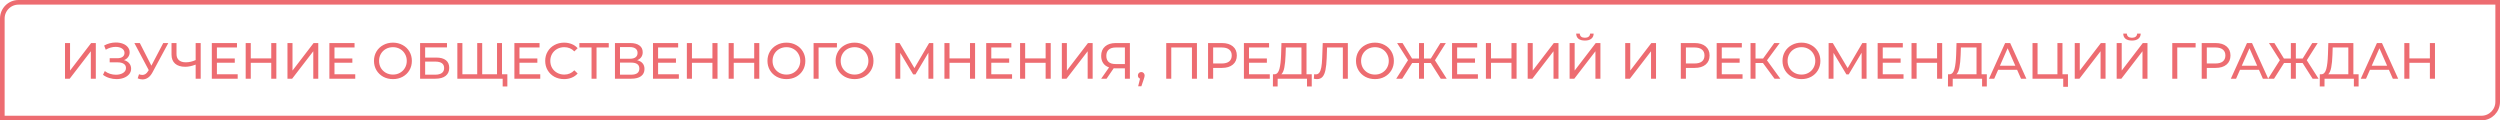<svg width="540" height="26" viewBox="0 0 540 26" fill="none" xmlns="http://www.w3.org/2000/svg">
<path d="M0.5 4C0.5 2.067 2.067 0.5 4 0.5H539.5V22C539.5 23.933 537.933 25.5 536 25.5H0.5V4Z" stroke="#ED6C71"/>
<path d="M14.042 9.3H15.131V15.24L19.685 9.3H20.697V17H19.619V11.071L15.054 17H14.042V9.3ZM26.782 12.985C27.266 13.117 27.644 13.348 27.915 13.678C28.187 14.001 28.322 14.389 28.322 14.844C28.322 15.299 28.176 15.698 27.882 16.043C27.596 16.38 27.211 16.641 26.727 16.824C26.251 17 25.73 17.088 25.165 17.088C24.652 17.088 24.142 17.011 23.636 16.857C23.13 16.703 22.668 16.472 22.25 16.164L22.635 15.35C22.973 15.614 23.35 15.812 23.768 15.944C24.186 16.076 24.608 16.142 25.033 16.142C25.649 16.142 26.166 16.014 26.584 15.757C27.002 15.493 27.211 15.134 27.211 14.679C27.211 14.29 27.054 13.993 26.738 13.788C26.423 13.575 25.979 13.469 25.407 13.469H23.691V12.578H25.33C25.822 12.578 26.203 12.479 26.474 12.281C26.753 12.076 26.892 11.793 26.892 11.434C26.892 11.031 26.713 10.712 26.353 10.477C25.994 10.242 25.539 10.125 24.989 10.125C24.63 10.125 24.263 10.176 23.889 10.279C23.523 10.382 23.174 10.536 22.844 10.741L22.492 9.839C22.881 9.619 23.292 9.454 23.724 9.344C24.157 9.234 24.59 9.179 25.022 9.179C25.565 9.179 26.064 9.263 26.518 9.432C26.973 9.601 27.332 9.846 27.596 10.169C27.868 10.492 28.003 10.869 28.003 11.302C28.003 11.691 27.893 12.032 27.673 12.325C27.461 12.618 27.164 12.838 26.782 12.985ZM36.351 9.3L32.93 15.647C32.658 16.153 32.339 16.531 31.973 16.78C31.606 17.029 31.206 17.154 30.774 17.154C30.436 17.154 30.092 17.077 29.74 16.923L30.026 16.043C30.297 16.138 30.539 16.186 30.752 16.186C31.236 16.186 31.635 15.929 31.951 15.416L32.127 15.141L29.025 9.3H30.202L32.699 14.184L35.262 9.3H36.351ZM43.351 9.3V17H42.262V13.953C41.448 14.268 40.696 14.426 40.007 14.426C39.068 14.426 38.339 14.199 37.818 13.744C37.305 13.289 37.048 12.64 37.048 11.797V9.3H38.126V11.676C38.126 12.248 38.298 12.688 38.643 12.996C38.995 13.304 39.49 13.458 40.128 13.458C40.839 13.458 41.551 13.297 42.262 12.974V9.3H43.351ZM51.341 16.043V17H45.753V9.3H51.187V10.257H46.853V12.622H50.714V13.557H46.853V16.043H51.341ZM59.69 9.3V17H58.59V13.568H54.168V17H53.068V9.3H54.168V12.611H58.59V9.3H59.69ZM62.092 9.3H63.181V15.24L67.735 9.3H68.747V17H67.669V11.071L63.104 17H62.092V9.3ZM76.735 16.043V17H71.147V9.3H76.581V10.257H72.247V12.622H76.108V13.557H72.247V16.043H76.735ZM84.882 17.088C84.104 17.088 83.404 16.919 82.781 16.582C82.157 16.237 81.666 15.764 81.307 15.163C80.955 14.562 80.779 13.891 80.779 13.15C80.779 12.409 80.955 11.738 81.307 11.137C81.666 10.536 82.157 10.066 82.781 9.729C83.404 9.384 84.104 9.212 84.882 9.212C85.652 9.212 86.348 9.384 86.972 9.729C87.595 10.066 88.083 10.536 88.435 11.137C88.787 11.731 88.963 12.402 88.963 13.15C88.963 13.898 88.787 14.573 88.435 15.174C88.083 15.768 87.595 16.237 86.972 16.582C86.348 16.919 85.652 17.088 84.882 17.088ZM84.882 16.109C85.446 16.109 85.952 15.981 86.4 15.724C86.854 15.467 87.21 15.115 87.467 14.668C87.731 14.213 87.863 13.707 87.863 13.15C87.863 12.593 87.731 12.09 87.467 11.643C87.21 11.188 86.854 10.833 86.4 10.576C85.952 10.319 85.446 10.191 84.882 10.191C84.317 10.191 83.804 10.319 83.342 10.576C82.887 10.833 82.528 11.188 82.264 11.643C82.007 12.09 81.879 12.593 81.879 13.15C81.879 13.707 82.007 14.213 82.264 14.668C82.528 15.115 82.887 15.467 83.342 15.724C83.804 15.981 84.317 16.109 84.882 16.109ZM90.741 9.3H96.549V10.235H91.83V12.435H94.228C95.145 12.435 95.841 12.626 96.318 13.007C96.795 13.388 97.033 13.938 97.033 14.657C97.033 15.412 96.773 15.992 96.252 16.395C95.739 16.798 95.002 17 94.041 17H90.741V9.3ZM93.997 16.131C94.628 16.131 95.108 16.01 95.438 15.768C95.768 15.526 95.933 15.17 95.933 14.701C95.933 13.77 95.288 13.304 93.997 13.304H91.83V16.131H93.997ZM108.434 9.3V17H98.787V9.3H99.876V16.043H103.077V9.3H104.155V16.043H107.356V9.3H108.434ZM109.589 16.043V18.683H108.577V17H107.334V16.043H109.589ZM116.696 16.043V17H111.108V9.3H116.542V10.257H112.208V12.622H116.069V13.557H112.208V16.043H116.696ZM121.834 17.088C121.064 17.088 120.368 16.919 119.744 16.582C119.128 16.237 118.644 15.768 118.292 15.174C117.94 14.573 117.764 13.898 117.764 13.15C117.764 12.402 117.94 11.731 118.292 11.137C118.644 10.536 119.132 10.066 119.755 9.729C120.379 9.384 121.075 9.212 121.845 9.212C122.447 9.212 122.997 9.315 123.495 9.52C123.994 9.718 124.419 10.015 124.771 10.411L124.056 11.104C123.477 10.495 122.755 10.191 121.889 10.191C121.317 10.191 120.8 10.319 120.338 10.576C119.876 10.833 119.513 11.188 119.249 11.643C118.993 12.09 118.864 12.593 118.864 13.15C118.864 13.707 118.993 14.213 119.249 14.668C119.513 15.115 119.876 15.467 120.338 15.724C120.8 15.981 121.317 16.109 121.889 16.109C122.747 16.109 123.47 15.801 124.056 15.185L124.771 15.878C124.419 16.274 123.99 16.575 123.484 16.78C122.986 16.985 122.436 17.088 121.834 17.088ZM131.492 10.257H128.852V17H127.774V10.257H125.145V9.3H131.492V10.257ZM137.625 13.007C138.146 13.132 138.538 13.355 138.802 13.678C139.073 13.993 139.209 14.4 139.209 14.899C139.209 15.566 138.963 16.083 138.472 16.45C137.988 16.817 137.28 17 136.349 17H132.829V9.3H136.14C136.983 9.3 137.64 9.472 138.109 9.817C138.586 10.154 138.824 10.642 138.824 11.28C138.824 11.698 138.718 12.054 138.505 12.347C138.3 12.64 138.006 12.86 137.625 13.007ZM133.918 12.688H136.063C136.598 12.688 137.005 12.582 137.284 12.369C137.57 12.156 137.713 11.845 137.713 11.434C137.713 11.023 137.57 10.712 137.284 10.499C136.998 10.279 136.591 10.169 136.063 10.169H133.918V12.688ZM136.327 16.131C137.508 16.131 138.098 15.691 138.098 14.811C138.098 14.371 137.948 14.048 137.647 13.843C137.354 13.63 136.914 13.524 136.327 13.524H133.918V16.131H136.327ZM146.635 16.043V17H141.047V9.3H146.481V10.257H142.147V12.622H146.008V13.557H142.147V16.043H146.635ZM154.984 9.3V17H153.884V13.568H149.462V17H148.362V9.3H149.462V12.611H153.884V9.3H154.984ZM164.008 9.3V17H162.908V13.568H158.486V17H157.386V9.3H158.486V12.611H162.908V9.3H164.008ZM169.874 17.088C169.097 17.088 168.396 16.919 167.773 16.582C167.15 16.237 166.658 15.764 166.299 15.163C165.947 14.562 165.771 13.891 165.771 13.15C165.771 12.409 165.947 11.738 166.299 11.137C166.658 10.536 167.15 10.066 167.773 9.729C168.396 9.384 169.097 9.212 169.874 9.212C170.644 9.212 171.341 9.384 171.964 9.729C172.587 10.066 173.075 10.536 173.427 11.137C173.779 11.731 173.955 12.402 173.955 13.15C173.955 13.898 173.779 14.573 173.427 15.174C173.075 15.768 172.587 16.237 171.964 16.582C171.341 16.919 170.644 17.088 169.874 17.088ZM169.874 16.109C170.439 16.109 170.945 15.981 171.392 15.724C171.847 15.467 172.202 15.115 172.459 14.668C172.723 14.213 172.855 13.707 172.855 13.15C172.855 12.593 172.723 12.09 172.459 11.643C172.202 11.188 171.847 10.833 171.392 10.576C170.945 10.319 170.439 10.191 169.874 10.191C169.309 10.191 168.796 10.319 168.334 10.576C167.879 10.833 167.52 11.188 167.256 11.643C166.999 12.09 166.871 12.593 166.871 13.15C166.871 13.707 166.999 14.213 167.256 14.668C167.52 15.115 167.879 15.467 168.334 15.724C168.796 15.981 169.309 16.109 169.874 16.109ZM180.771 10.257H176.811L176.822 17H175.733V9.3H180.782L180.771 10.257ZM184.591 17.088C183.813 17.088 183.113 16.919 182.49 16.582C181.866 16.237 181.375 15.764 181.016 15.163C180.664 14.562 180.488 13.891 180.488 13.15C180.488 12.409 180.664 11.738 181.016 11.137C181.375 10.536 181.866 10.066 182.49 9.729C183.113 9.384 183.813 9.212 184.591 9.212C185.361 9.212 186.057 9.384 186.681 9.729C187.304 10.066 187.792 10.536 188.144 11.137C188.496 11.731 188.672 12.402 188.672 13.15C188.672 13.898 188.496 14.573 188.144 15.174C187.792 15.768 187.304 16.237 186.681 16.582C186.057 16.919 185.361 17.088 184.591 17.088ZM184.591 16.109C185.155 16.109 185.661 15.981 186.109 15.724C186.563 15.467 186.919 15.115 187.176 14.668C187.44 14.213 187.572 13.707 187.572 13.15C187.572 12.593 187.44 12.09 187.176 11.643C186.919 11.188 186.563 10.833 186.109 10.576C185.661 10.319 185.155 10.191 184.591 10.191C184.026 10.191 183.513 10.319 183.051 10.576C182.596 10.833 182.237 11.188 181.973 11.643C181.716 12.09 181.588 12.593 181.588 13.15C181.588 13.707 181.716 14.213 181.973 14.668C182.237 15.115 182.596 15.467 183.051 15.724C183.513 15.981 184.026 16.109 184.591 16.109ZM200.543 17L200.532 11.39L197.749 16.065H197.243L194.46 11.423V17H193.404V9.3H194.306L197.518 14.712L200.686 9.3H201.588L201.599 17H200.543ZM210.618 9.3V17H209.518V13.568H205.096V17H203.996V9.3H205.096V12.611H209.518V9.3H210.618ZM218.607 16.043V17H213.019V9.3H218.453V10.257H214.119V12.622H217.98V13.557H214.119V16.043H218.607ZM226.957 9.3V17H225.857V13.568H221.435V17H220.335V9.3H221.435V12.611H225.857V9.3H226.957ZM229.358 9.3H230.447V15.24L235.001 9.3H236.013V17H234.935V11.071L230.37 17H229.358V9.3ZM244.057 9.3V17H242.979V14.756H240.856C240.724 14.756 240.625 14.752 240.559 14.745L239.019 17H237.853L239.558 14.558C239.008 14.375 238.586 14.07 238.293 13.645C238 13.212 237.853 12.688 237.853 12.072C237.853 11.199 238.132 10.521 238.689 10.037C239.254 9.546 240.013 9.3 240.966 9.3H244.057ZM238.964 12.061C238.964 12.633 239.129 13.073 239.459 13.381C239.796 13.682 240.291 13.832 240.944 13.832H242.979V10.257H241.01C240.35 10.257 239.844 10.411 239.492 10.719C239.14 11.027 238.964 11.474 238.964 12.061ZM246.526 15.559C246.731 15.559 246.9 15.632 247.032 15.779C247.171 15.918 247.241 16.094 247.241 16.307C247.241 16.417 247.226 16.523 247.197 16.626C247.175 16.729 247.127 16.886 247.054 17.099L246.537 18.628H245.844L246.251 16.989C246.111 16.938 245.998 16.853 245.91 16.736C245.829 16.611 245.789 16.468 245.789 16.307C245.789 16.087 245.858 15.907 245.998 15.768C246.137 15.629 246.313 15.559 246.526 15.559ZM258.539 9.3V17H257.461V10.257H252.995V17H251.906V9.3H258.539ZM263.943 9.3C264.941 9.3 265.725 9.538 266.297 10.015C266.869 10.492 267.155 11.148 267.155 11.984C267.155 12.82 266.869 13.476 266.297 13.953C265.725 14.43 264.941 14.668 263.943 14.668H262.04V17H260.94V9.3H263.943ZM263.91 13.711C264.607 13.711 265.139 13.564 265.505 13.271C265.872 12.97 266.055 12.541 266.055 11.984C266.055 11.427 265.872 11.001 265.505 10.708C265.139 10.407 264.607 10.257 263.91 10.257H262.04V13.711H263.91ZM274.273 16.043V17H268.685V9.3H274.119V10.257H269.785V12.622H273.646V13.557H269.785V16.043H274.273ZM283.338 16.043V18.683H282.315V17H275.979L275.968 18.683H274.945L274.956 16.043H275.33C275.814 16.014 276.155 15.632 276.353 14.899C276.551 14.158 276.672 13.117 276.716 11.775L276.793 9.3H282.205V16.043H283.338ZM277.684 11.874C277.647 12.959 277.559 13.858 277.42 14.569C277.288 15.28 277.071 15.772 276.771 16.043H281.116V10.257H277.739L277.684 11.874ZM291.134 9.3V17H290.056V10.257H286.646L286.569 12.512C286.532 13.575 286.444 14.437 286.305 15.097C286.173 15.757 285.96 16.256 285.667 16.593C285.373 16.923 284.977 17.088 284.479 17.088C284.251 17.088 284.02 17.059 283.786 17L283.863 16.021C283.98 16.05 284.097 16.065 284.215 16.065C284.53 16.065 284.783 15.94 284.974 15.691C285.164 15.434 285.307 15.053 285.403 14.547C285.498 14.041 285.56 13.374 285.59 12.545L285.711 9.3H291.134ZM296.997 17.088C296.22 17.088 295.519 16.919 294.896 16.582C294.273 16.237 293.781 15.764 293.422 15.163C293.07 14.562 292.894 13.891 292.894 13.15C292.894 12.409 293.07 11.738 293.422 11.137C293.781 10.536 294.273 10.066 294.896 9.729C295.519 9.384 296.22 9.212 296.997 9.212C297.767 9.212 298.464 9.384 299.087 9.729C299.71 10.066 300.198 10.536 300.55 11.137C300.902 11.731 301.078 12.402 301.078 13.15C301.078 13.898 300.902 14.573 300.55 15.174C300.198 15.768 299.71 16.237 299.087 16.582C298.464 16.919 297.767 17.088 296.997 17.088ZM296.997 16.109C297.562 16.109 298.068 15.981 298.515 15.724C298.97 15.467 299.325 15.115 299.582 14.668C299.846 14.213 299.978 13.707 299.978 13.15C299.978 12.593 299.846 12.09 299.582 11.643C299.325 11.188 298.97 10.833 298.515 10.576C298.068 10.319 297.562 10.191 296.997 10.191C296.432 10.191 295.919 10.319 295.457 10.576C295.002 10.833 294.643 11.188 294.379 11.643C294.122 12.09 293.994 12.593 293.994 13.15C293.994 13.707 294.122 14.213 294.379 14.668C294.643 15.115 295.002 15.467 295.457 15.724C295.919 15.981 296.432 16.109 296.997 16.109ZM309.045 13.612H307.582V17H306.504V13.612H305.03L302.874 17H301.587L304.128 12.996L301.774 9.3H302.951L305.008 12.644H306.504V9.3H307.582V12.644H309.056L311.124 9.3H312.301L309.947 13.018L312.488 17H311.201L309.045 13.612ZM319.229 16.043V17H313.641V9.3H319.075V10.257H314.741V12.622H318.602V13.557H314.741V16.043H319.229ZM327.579 9.3V17H326.479V13.568H322.057V17H320.957V9.3H322.057V12.611H326.479V9.3H327.579ZM329.98 9.3H331.069V15.24L335.623 9.3H336.635V17H335.557V11.071L330.992 17H329.98V9.3ZM339.036 9.3H340.125V15.24L344.679 9.3H345.691V17H344.613V11.071L340.048 17H339.036V9.3ZM342.347 8.761C341.746 8.761 341.28 8.633 340.95 8.376C340.627 8.112 340.462 7.738 340.455 7.254H341.236C341.243 7.54 341.342 7.764 341.533 7.925C341.731 8.079 342.002 8.156 342.347 8.156C342.677 8.156 342.941 8.079 343.139 7.925C343.344 7.764 343.451 7.54 343.458 7.254H344.228C344.221 7.731 344.052 8.101 343.722 8.365C343.399 8.629 342.941 8.761 342.347 8.761ZM351.046 9.3H352.135V15.24L356.689 9.3H357.701V17H356.623V11.071L352.058 17H351.046V9.3ZM366.058 9.3C367.056 9.3 367.84 9.538 368.412 10.015C368.984 10.492 369.27 11.148 369.27 11.984C369.27 12.82 368.984 13.476 368.412 13.953C367.84 14.43 367.056 14.668 366.058 14.668H364.155V17H363.055V9.3H366.058ZM366.025 13.711C366.722 13.711 367.254 13.564 367.62 13.271C367.987 12.97 368.17 12.541 368.17 11.984C368.17 11.427 367.987 11.001 367.62 10.708C367.254 10.407 366.722 10.257 366.025 10.257H364.155V13.711H366.025ZM376.389 16.043V17H370.801V9.3H376.235V10.257H371.901V12.622H375.762V13.557H371.901V16.043H376.389ZM380.8 13.612H379.194V17H378.116V9.3H379.194V12.644H380.822L383.242 9.3H384.419L381.669 13.029L384.551 17H383.297L380.8 13.612ZM389.122 17.088C388.345 17.088 387.644 16.919 387.021 16.582C386.398 16.237 385.906 15.764 385.547 15.163C385.195 14.562 385.019 13.891 385.019 13.15C385.019 12.409 385.195 11.738 385.547 11.137C385.906 10.536 386.398 10.066 387.021 9.729C387.644 9.384 388.345 9.212 389.122 9.212C389.892 9.212 390.589 9.384 391.212 9.729C391.835 10.066 392.323 10.536 392.675 11.137C393.027 11.731 393.203 12.402 393.203 13.15C393.203 13.898 393.027 14.573 392.675 15.174C392.323 15.768 391.835 16.237 391.212 16.582C390.589 16.919 389.892 17.088 389.122 17.088ZM389.122 16.109C389.687 16.109 390.193 15.981 390.64 15.724C391.095 15.467 391.45 15.115 391.707 14.668C391.971 14.213 392.103 13.707 392.103 13.15C392.103 12.593 391.971 12.09 391.707 11.643C391.45 11.188 391.095 10.833 390.64 10.576C390.193 10.319 389.687 10.191 389.122 10.191C388.557 10.191 388.044 10.319 387.582 10.576C387.127 10.833 386.768 11.188 386.504 11.643C386.247 12.09 386.119 12.593 386.119 13.15C386.119 13.707 386.247 14.213 386.504 14.668C386.768 15.115 387.127 15.467 387.582 15.724C388.044 15.981 388.557 16.109 389.122 16.109ZM402.12 17L402.109 11.39L399.326 16.065H398.82L396.037 11.423V17H394.981V9.3H395.883L399.095 14.712L402.263 9.3H403.165L403.176 17H402.12ZM411.161 16.043V17H405.573V9.3H411.007V10.257H406.673V12.622H410.534V13.557H406.673V16.043H411.161ZM419.51 9.3V17H418.41V13.568H413.988V17H412.888V9.3H413.988V12.611H418.41V9.3H419.51ZM429.152 16.043V18.683H428.129V17H421.793L421.782 18.683H420.759L420.77 16.043H421.144C421.628 16.014 421.969 15.632 422.167 14.899C422.365 14.158 422.486 13.117 422.53 11.775L422.607 9.3H428.019V16.043H429.152ZM423.498 11.874C423.462 12.959 423.374 13.858 423.234 14.569C423.102 15.28 422.886 15.772 422.585 16.043H426.93V10.257H423.553L423.498 11.874ZM435.693 15.075H431.601L430.754 17H429.621L433.108 9.3H434.197L437.695 17H436.54L435.693 15.075ZM435.308 14.195L433.647 10.422L431.986 14.195H435.308ZM446.68 16.043V18.749H445.657V17H439.024V9.3H440.113V16.043H444.403V9.3H445.492V16.043H446.68ZM448.144 9.3H449.233V15.24L453.787 9.3H454.799V17H453.721V11.071L449.156 17H448.144V9.3ZM457.2 9.3H458.289V15.24L462.843 9.3H463.855V17H462.777V11.071L458.212 17H457.2V9.3ZM460.511 8.761C459.91 8.761 459.444 8.633 459.114 8.376C458.791 8.112 458.626 7.738 458.619 7.254H459.4C459.407 7.54 459.506 7.764 459.697 7.925C459.895 8.079 460.166 8.156 460.511 8.156C460.841 8.156 461.105 8.079 461.303 7.925C461.508 7.764 461.615 7.54 461.622 7.254H462.392C462.385 7.731 462.216 8.101 461.886 8.365C461.563 8.629 461.105 8.761 460.511 8.761ZM474.248 10.257H470.288L470.299 17H469.21V9.3H474.259L474.248 10.257ZM478.572 9.3C479.569 9.3 480.354 9.538 480.926 10.015C481.498 10.492 481.784 11.148 481.784 11.984C481.784 12.82 481.498 13.476 480.926 13.953C480.354 14.43 479.569 14.668 478.572 14.668H476.669V17H475.569V9.3H478.572ZM478.539 13.711C479.236 13.711 479.767 13.564 480.134 13.271C480.501 12.97 480.684 12.541 480.684 11.984C480.684 11.427 480.501 11.001 480.134 10.708C479.767 10.407 479.236 10.257 478.539 10.257H476.669V13.711H478.539ZM487.933 15.075H483.841L482.994 17H481.861L485.348 9.3H486.437L489.935 17H488.78L487.933 15.075ZM487.548 14.195L485.887 10.422L484.226 14.195H487.548ZM497.366 13.612H495.903V17H494.825V13.612H493.351L491.195 17H489.908L492.449 12.996L490.095 9.3H491.272L493.329 12.644H494.825V9.3H495.903V12.644H497.377L499.445 9.3H500.622L498.268 13.018L500.809 17H499.522L497.366 13.612ZM509.461 16.043V18.683H508.438V17H502.102L502.091 18.683H501.068L501.079 16.043H501.453C501.937 16.014 502.278 15.632 502.476 14.899C502.674 14.158 502.795 13.117 502.839 11.775L502.916 9.3H508.328V16.043H509.461ZM503.807 11.874C503.77 12.959 503.682 13.858 503.543 14.569C503.411 15.28 503.194 15.772 502.894 16.043H507.239V10.257H503.862L503.807 11.874ZM516.002 15.075H511.91L511.063 17H509.93L513.417 9.3H514.506L518.004 17H516.849L516.002 15.075ZM515.617 14.195L513.956 10.422L512.295 14.195H515.617ZM525.955 9.3V17H524.855V13.568H520.433V17H519.333V9.3H520.433V12.611H524.855V9.3H525.955Z" fill="#ED6C71"/>
</svg>
